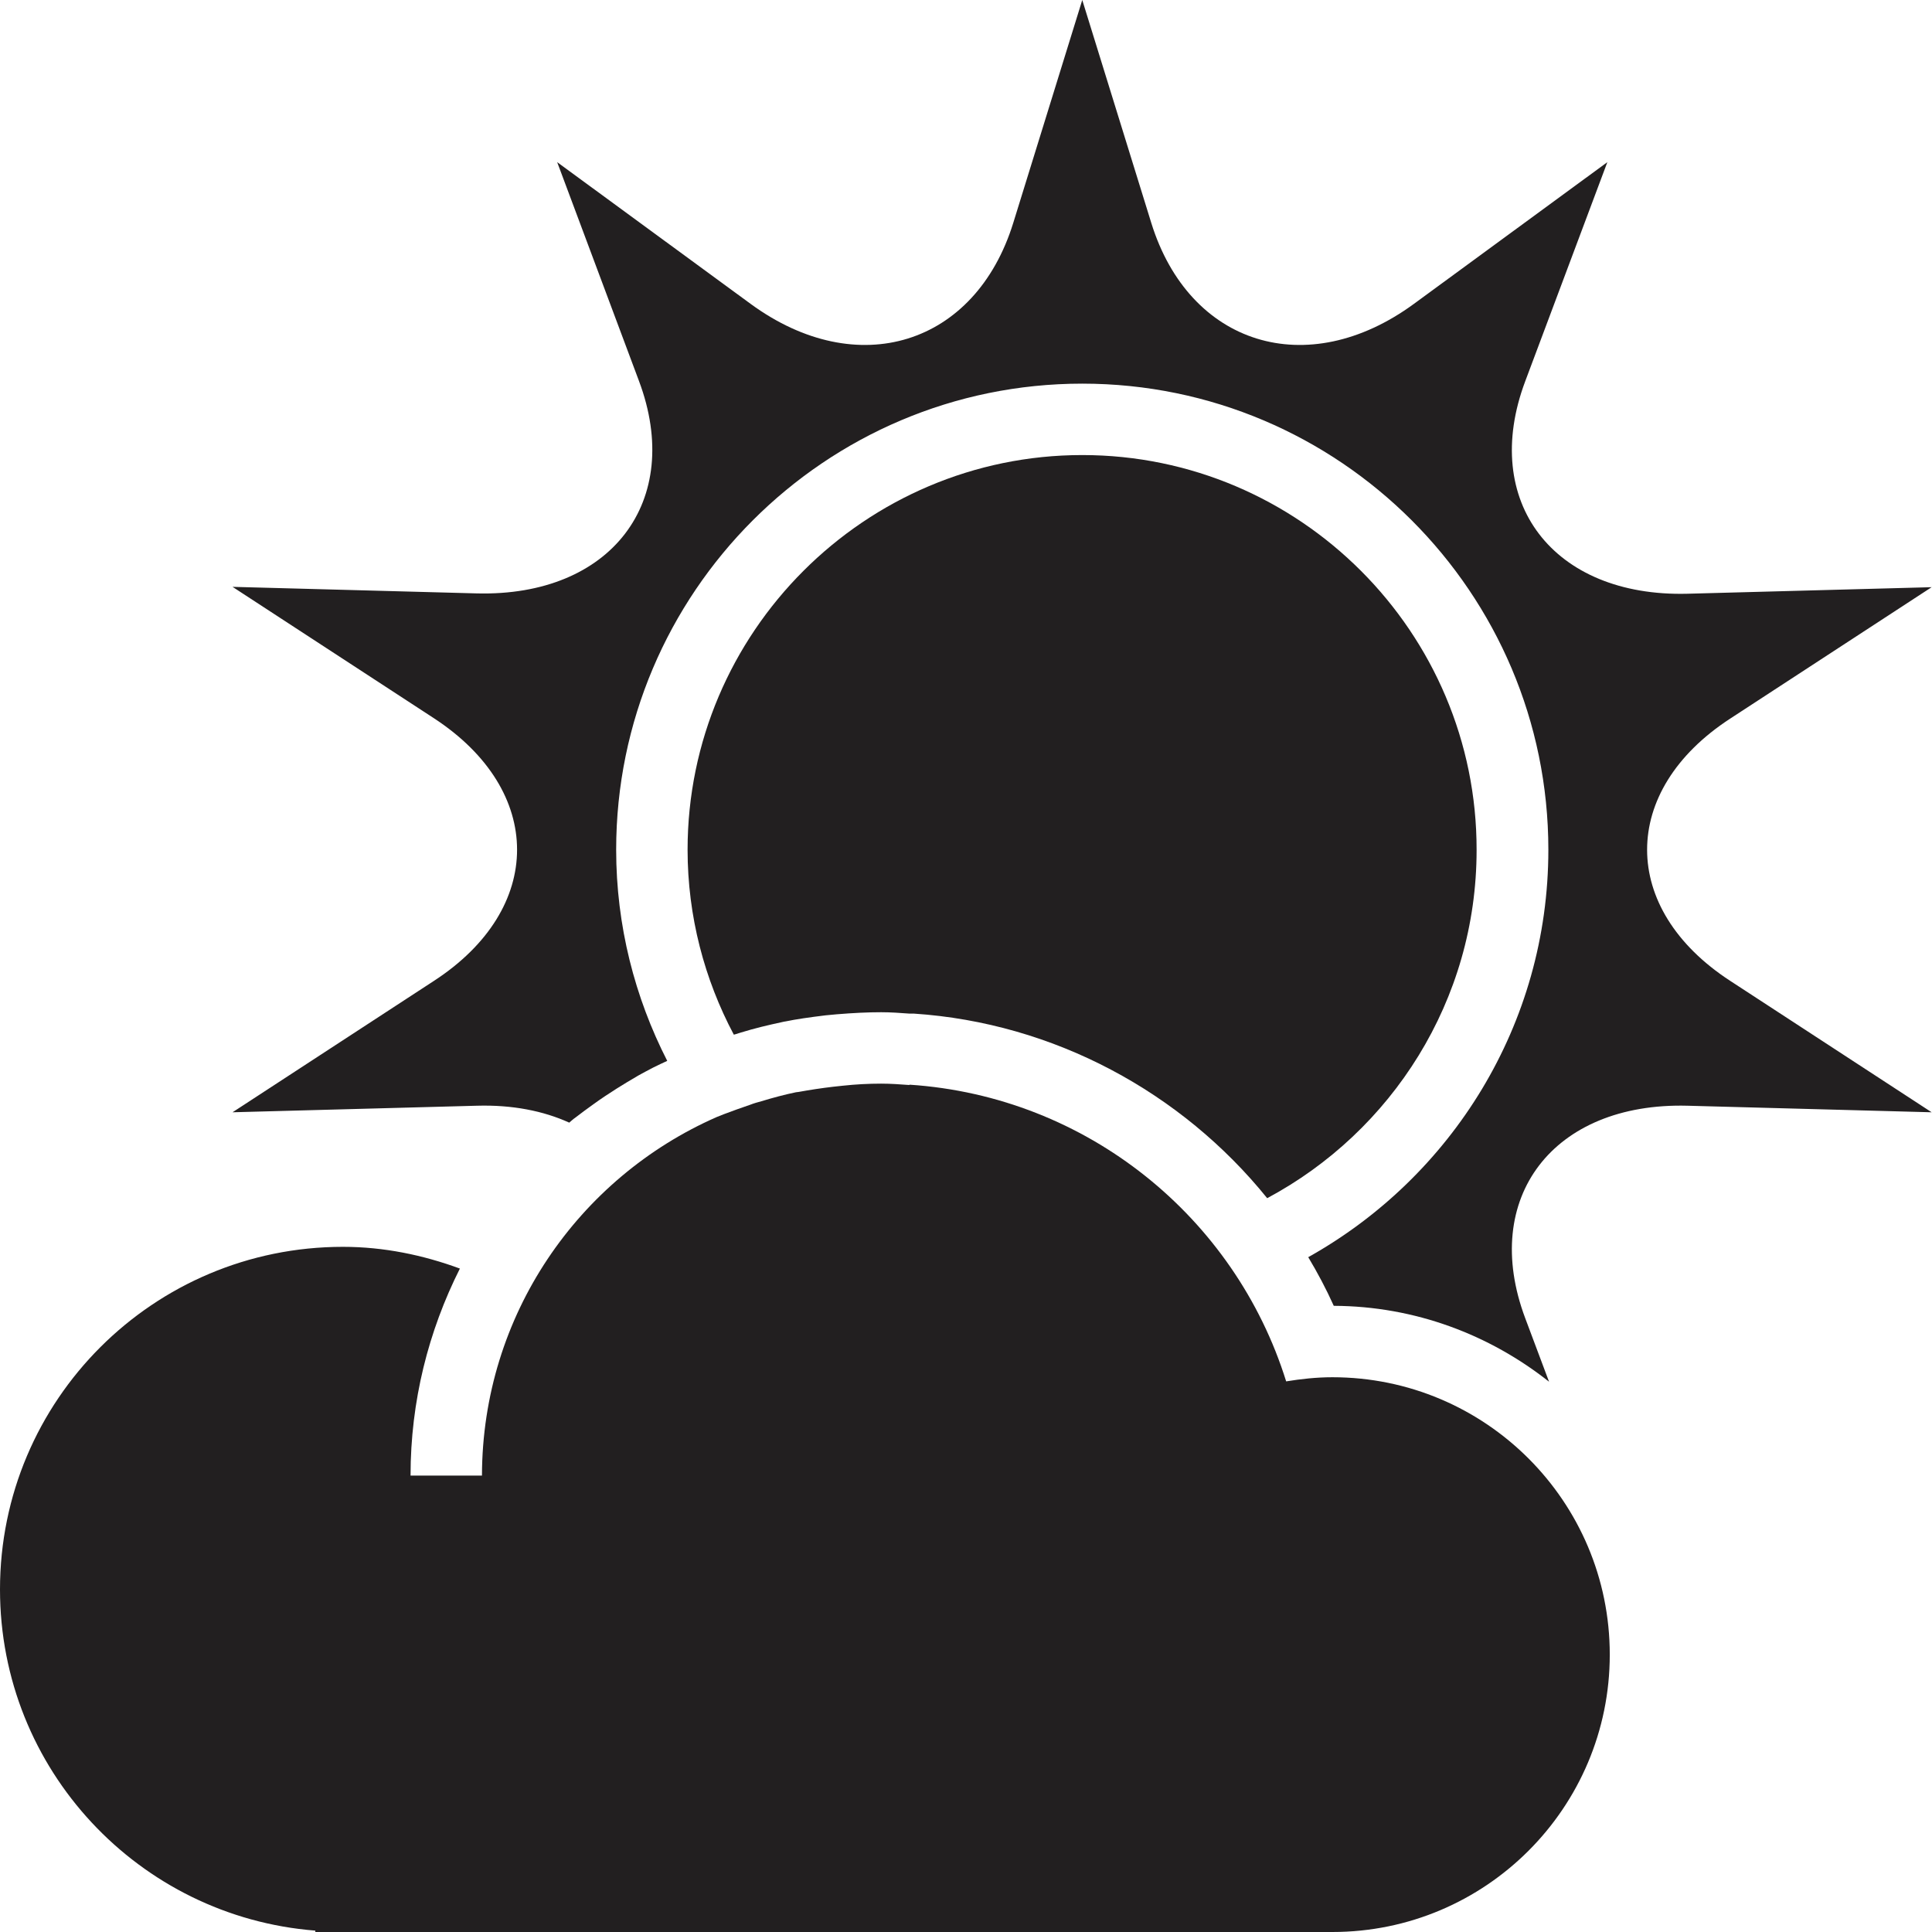 <?xml version="1.0" encoding="utf-8"?>
<!-- Generator: Adobe Illustrator 26.1.0, SVG Export Plug-In . SVG Version: 6.00 Build 0)  -->
<svg version="1.1" id="Camada_1" xmlns="http://www.w3.org/2000/svg" xmlns:xlink="http://www.w3.org/1999/xlink" x="0px" y="0px"
	 viewBox="0 0 560 560" style="enable-background:new 0 0 560 560;" xml:space="preserve">
<style type="text/css">
	.st0{fill:#221F20;}
</style>
<path class="st0" d="M125.8,284.3l-58.4,38.1l70.8-1.9c10.3-0.3,19.3,1.5,26.8,4.9c0.6-0.5,1.1-1,1.7-1.4c1.8-1.4,3.6-2.7,5.4-4
	c2.2-1.6,4.5-3.1,6.7-4.5c1.9-1.2,3.9-2.4,6.3-3.8c1.5-0.8,2.9-1.6,4.3-2.3c1.4-0.7,2.7-1.3,4-1.9c-9.4-18.4-14.8-39.2-14.8-61.2
	c0-74.5,60.6-135.1,135.1-135.1c74.5,0,135.1,60.6,135.1,135.1c0,50.7-28.1,94.9-69.6,118.1c2.7,4.5,5.2,9.2,7.4,14.1
	c23.6,0.1,45.2,8.4,62.4,22l-6.9-18.4c-13.1-34.9,8.1-62.6,47-61.6l70.8,1.9l-58.4-38.1c-32.1-20.9-32.1-55.1,0-76l58.4-38.1
	l-70.8,1.9c-38.9,1-60.1-26.7-47-61.6L465.9,47l-56.1,41.1c-30.9,22.6-65.1,12-76.1-23.5L313.7,0l-20,64.6
	c-11,35.5-45.2,46.1-76.1,23.5L161.5,47l23.7,63.4c13.1,34.9-8.1,62.6-47,61.6l-70.8-1.9l58.4,38.1
	C157.9,229.2,157.9,263.4,125.8,284.3L125.8,284.3z"/>
<path class="st0" d="M91.4,559.6v0.4h294.8c44.4,0,80.4-36,80.4-80.4c0-44.4-36-80.4-80.4-80.4c-4.6,0-9.1,0.5-13.4,1.2
	c-14.8-47.5-57.7-82.6-109.2-86v0.1c-2.7-0.2-5.4-0.4-8.2-0.4c-3.7,0-7.4,0.2-11.1,0.6c-0.9,0.1-1.9,0.2-2.8,0.3
	c-3.4,0.4-6.7,0.9-10,1.5c-0.3,0-0.5,0.1-0.8,0.1c-3.4,0.7-6.7,1.6-10,2.6c-1.1,0.3-2.2,0.6-3.2,1c-2.6,0.9-5.2,1.8-7.8,2.8
	c-0.7,0.3-1.3,0.5-2,0.8c-40,17.6-67.9,57.4-68,103.9H119c0-21.6,5.2-41.9,14.3-60c-10.6-3.9-22-6.3-33.9-6.3
	C44.5,361.4,0,405.8,0,460.7C0,512.9,40.3,555.6,91.4,559.6L91.4,559.6z"/>
<path class="st0" d="M313.7,131.9c-63,0-114.4,51.4-114.4,114.4c0,19.3,4.9,37.6,13.4,53.6l0.4-0.1l1.6-0.5c4.2-1.3,8.1-2.2,11.8-3
	l0.9-0.2l0.1,0c3.4-0.7,6.9-1.2,11.8-1.8c1.1-0.1,2.2-0.2,3.2-0.3c4.9-0.4,9-0.6,12.9-0.6c2.8,0,5.5,0.2,8.2,0.4l1.3,0
	c40.6,2.7,77.6,22.8,102.4,53.5c36.1-19.3,60.7-57.3,60.7-100.9C428.1,183.3,376.7,131.9,313.7,131.9L313.7,131.9z"/>
</svg>

